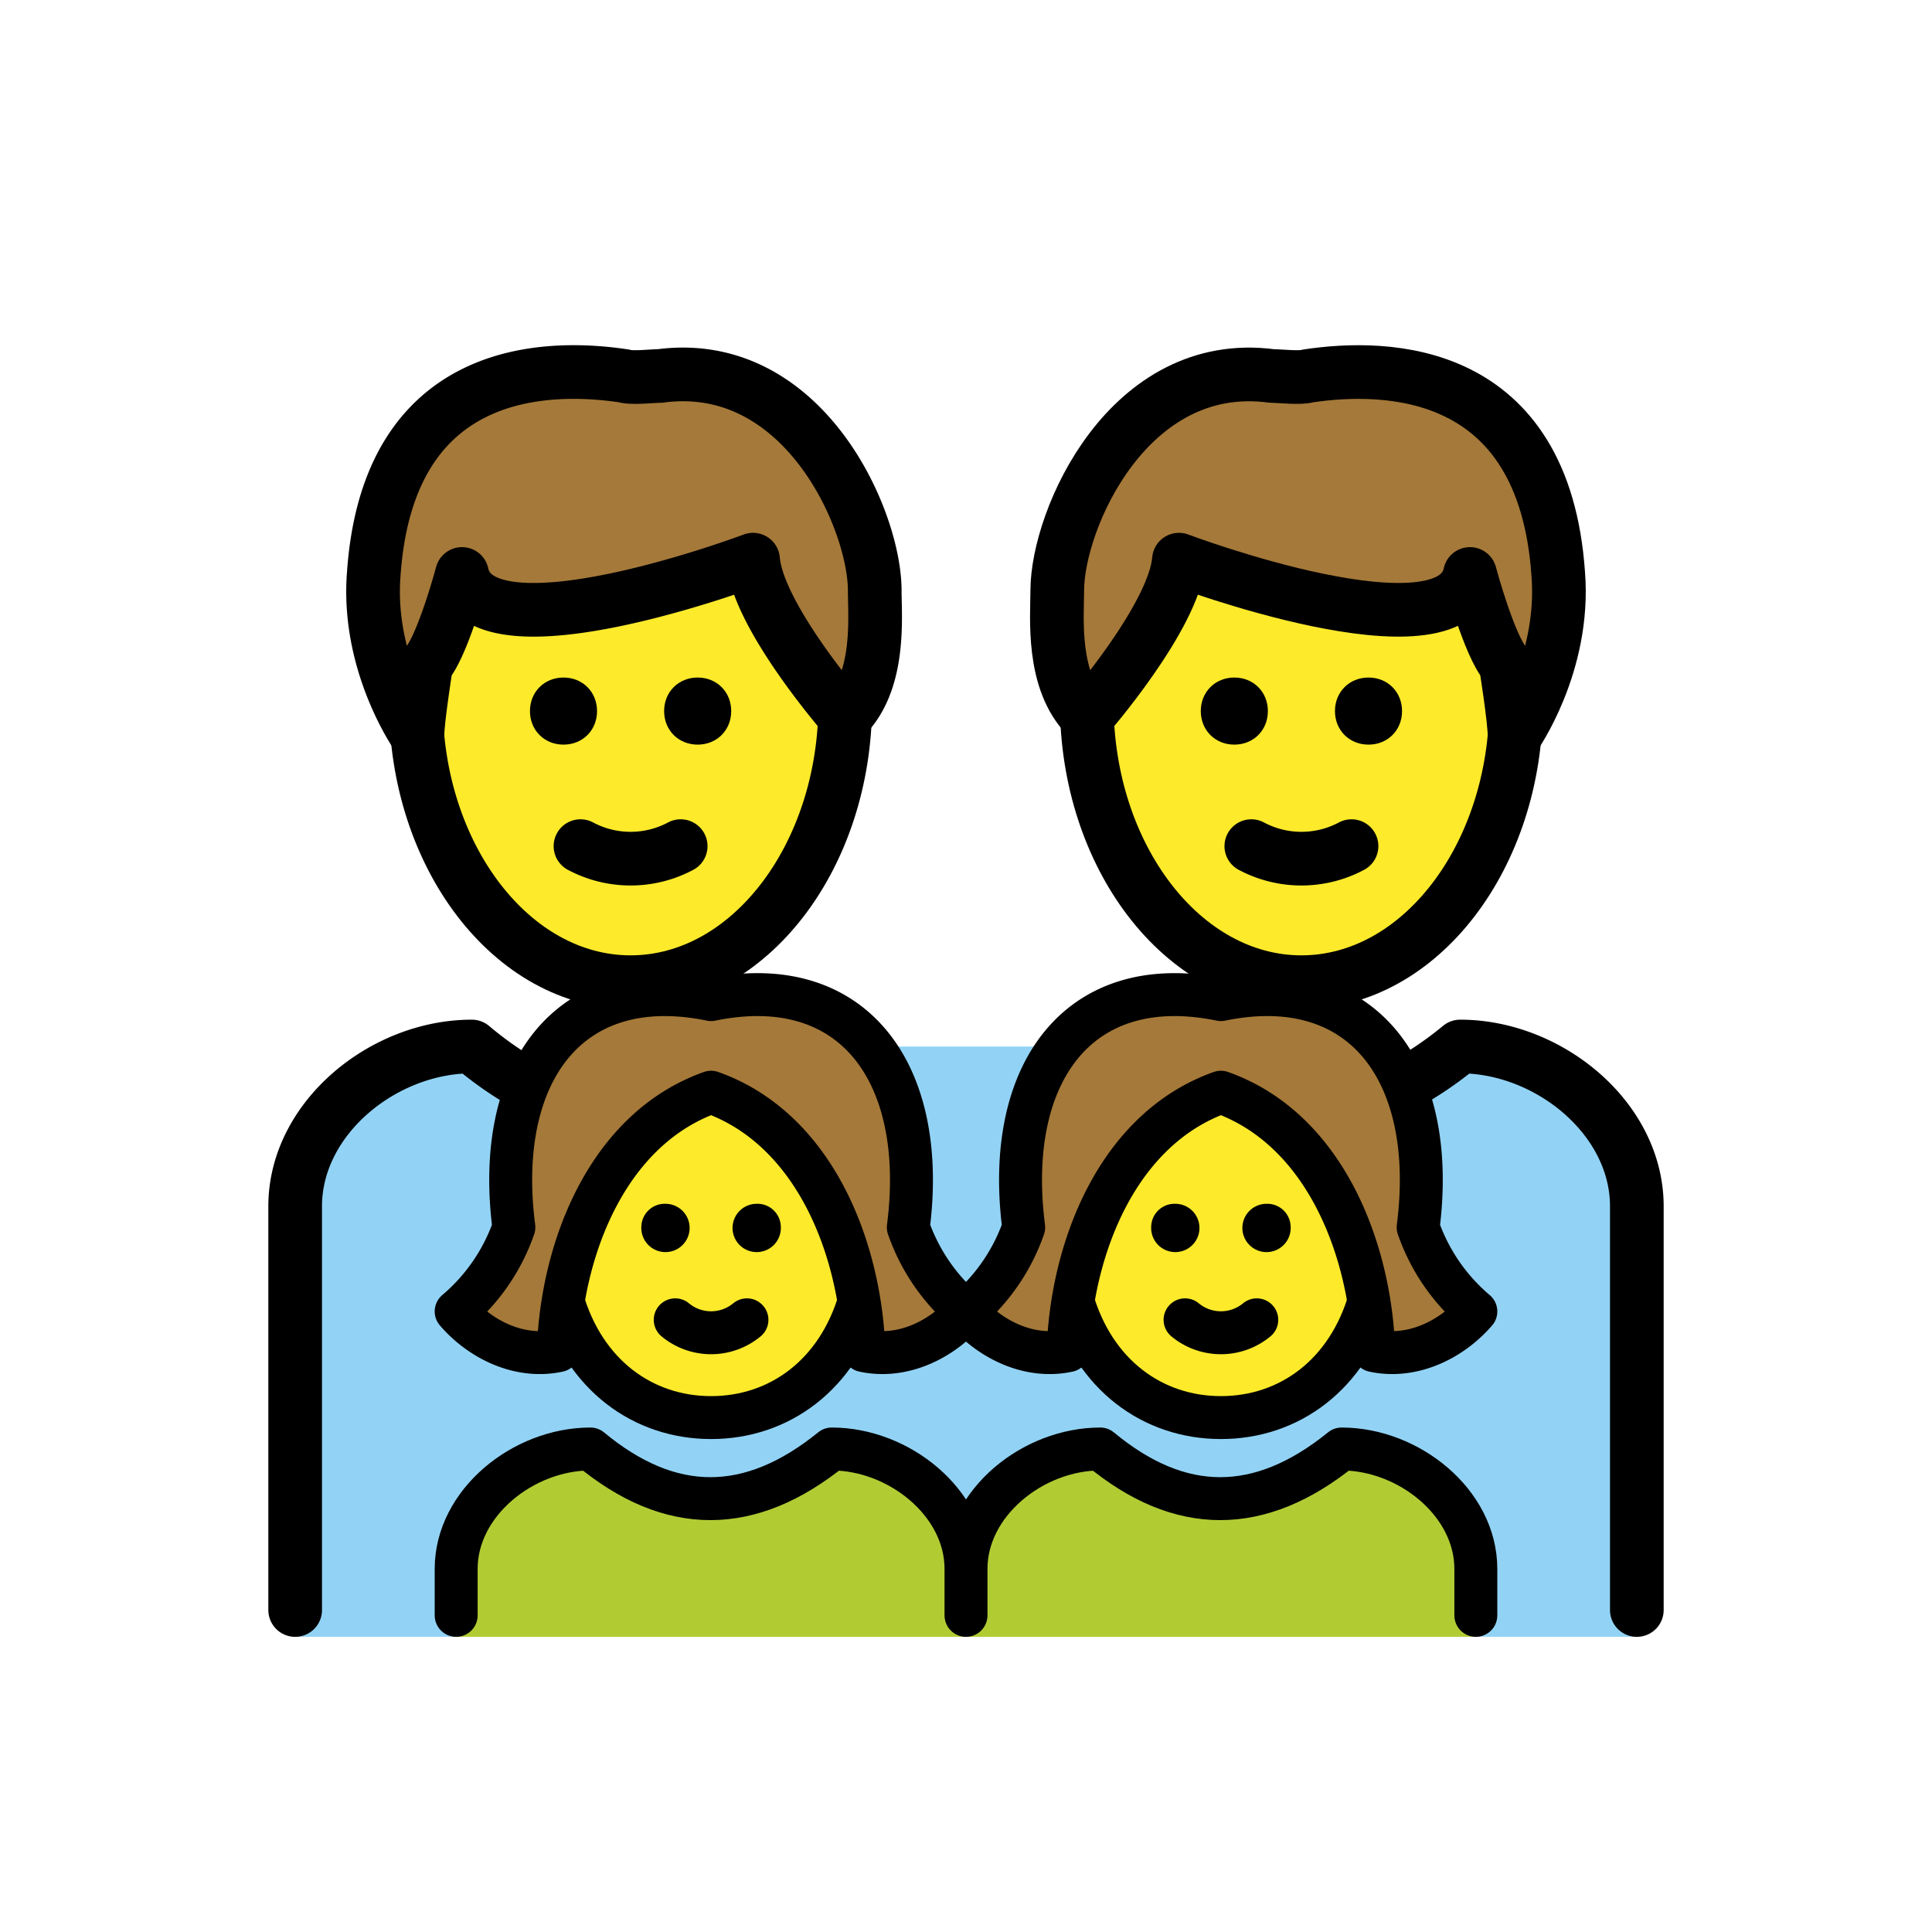 <svg xmlns="http://www.w3.org/2000/svg" xmlns:xlink="http://www.w3.org/1999/xlink" aria-hidden="true" role="img" class="iconify iconify--openmoji" width="1em" height="1em" preserveAspectRatio="xMidYMid meet" viewBox="0 0 72 72"><path fill="#92D3F5" d="M11 61V44.955C11 41.665 14.292 39 17.584 39c3.915 3.29 7.83 3.29 11.833 0h13.167c3.914 3.29 7.83 3.29 11.833 0C57.708 39 61 41.667 61 44.956V61"></path><path fill="#B1CC33" d="M17 61v-2.533C17 56 19.502 54 22.004 54c2.975 2.467 5.95 2.467 8.992 0C33.498 54 36 56 36 58.467V61m0 0v-2.533C36 56 38.502 54 41.004 54c2.975 2.467 5.95 2.467 8.993 0C52.499 54 55 56 55 58.467V61"></path><path fill="#A57939" d="M56.444 27.436c0-.623-.328-2.667-.328-2.667c-.623-.712-1.334-3.379-1.334-3.379c-.711 3.29-10.846-.533-10.846-.533c-.178 2.134-3.426 5.855-3.426 5.855c-1.334-1.334-1.109-3.721-1.109-4.7c0-2.667 2.668-8.712 8.002-8c.267 0 1.067.088 1.333 0c2.934-.445 8.802-.356 9.335 7.378c.267 3.379-1.627 6.046-1.627 6.046zM13.929 21.39c.533-7.734 6.4-7.823 9.335-7.379c.266.09 1.067 0 1.333 0c5.334-.711 8.002 5.334 8.002 8.002c0 .978.225 3.365-1.108 4.699c0 0-3.249-3.721-3.427-5.855c0 0-10.135 3.823-10.846.533c0 0-.711 2.667-1.334 3.379c0 0-.328 2.044-.328 2.667c0 0-1.894-2.667-1.627-6.046zM26.5 40.704c3.864 1.37 5.567 5.827 5.694 9.63c1.423.308 2.883-.39 3.806-1.46a7.198 7.198 0 0 1-2.15-3.136c.737-5.725-2.03-9.58-7.35-8.486c-5.32-1.093-8.088 2.76-7.35 8.486A7.198 7.198 0 0 1 17 48.873c.923 1.072 2.383 1.77 3.806 1.461c.127-3.803 1.83-8.26 5.694-9.63zm19 0c3.864 1.37 5.567 5.827 5.695 9.63c1.422.308 2.882-.39 3.805-1.46a7.198 7.198 0 0 1-2.15-3.136c.738-5.725-2.03-9.58-7.35-8.486c-5.32-1.093-8.087 2.76-7.35 8.486A7.198 7.198 0 0 1 36 48.873c.923 1.072 2.384 1.77 3.806 1.461c.127-3.803 1.83-8.26 5.694-9.63z"></path><path fill="#FCEA2B" d="M28.045 20.857S17.91 24.68 17.2 21.39c0 0-.711 2.667-1.334 3.379c0 0-.318 1.983-.327 2.635c.459 5.148 3.841 9.2 7.943 9.2c4.286 0 7.782-4.427 7.98-9.903c-.104-.12-3.24-3.746-3.416-5.844zm3.958 27.66c-.013-.054-.017-.11-.032-.165c-.55-3.175-2.237-6.54-5.471-7.648c-3.234 1.109-4.921 4.473-5.471 7.648c-.015.054-.019.11-.032.165c.84 2.754 2.994 4.312 5.503 4.312s4.664-1.558 5.503-4.312zm19 0c-.013-.054-.017-.11-.032-.165c-.55-3.175-2.237-6.54-5.471-7.648c-3.234 1.109-4.921 4.473-5.471 7.648c-.015.054-.019.11-.032.165c.84 2.754 2.994 4.312 5.503 4.312s4.664-1.558 5.503-4.312zM40.538 26.7c.2 5.477 3.695 9.903 7.981 9.903c4.102 0 7.484-4.051 7.943-9.2c-.009-.65-.327-2.634-.327-2.634c-.623-.711-1.334-3.379-1.334-3.379c-.711 3.29-10.846-.533-10.846-.533c-.175 2.098-3.312 5.723-3.417 5.844z"></path><path fill="none" stroke="#000" stroke-miterlimit="10" stroke-width="2" d="M31.5 25.569v.644c0 5.7-3.586 10.39-8 10.39s-8-4.69-8-10.39v-.644"></path><path fill="none" stroke="#000" stroke-linecap="round" stroke-linejoin="round" stroke-width="2" d="M13.929 21.39c.533-7.734 6.4-7.823 9.335-7.379c.266.09 1.067 0 1.333 0c5.334-.711 8.002 5.334 8.002 8.002c0 .978.225 3.365-1.108 4.699c0 0-3.249-3.721-3.427-5.855c0 0-10.135 3.823-10.846.533c0 0-.711 2.667-1.334 3.379c0 0-.328 2.044-.328 2.667c0 0-1.894-2.667-1.627-6.046zM11 60V44.955C11 41.665 14.292 39 17.584 39c.54.454 1.082.846 1.623 1.175m33.438.067A13.496 13.496 0 0 0 54.417 39C57.708 39 61 41.667 61 44.956V60"></path><path d="M22.25 26.5c0 .714-.536 1.25-1.25 1.25s-1.25-.536-1.25-1.25s.536-1.25 1.25-1.25s1.25.536 1.25 1.25m5 0c0 .714-.536 1.25-1.25 1.25s-1.25-.536-1.25-1.25s.536-1.25 1.25-1.25s1.25.536 1.25 1.25"></path><path fill="none" stroke="#000" stroke-linecap="round" stroke-linejoin="round" stroke-width="2" d="M21.633 31.533a3.968 3.968 0 0 0 3.734 0"></path><path d="M48.098 45.702a.9.9 0 1 1-.898-.84a.87.87 0 0 1 .898.84z"></path><path fill="none" stroke="#000" stroke-linecap="round" stroke-linejoin="round" stroke-width="1.6" d="M44.164 49.186a2.093 2.093 0 0 0 2.672 0"></path><path fill="none" stroke="#000" stroke-miterlimit="10" stroke-width="1.6" d="M51.044 48.407c-.814 2.827-3 4.422-5.544 4.422c-2.544 0-4.73-1.595-5.544-4.422"></path><path d="M43.8 44.862a.9.9 0 1 1-.898.84a.87.87 0 0 1 .898-.84z"></path><path fill="none" stroke="#000" stroke-linecap="round" stroke-linejoin="round" stroke-width="1.6" d="M17 60.2v-1.733C17 56 19.502 54 22.004 54c2.975 2.467 5.95 2.467 8.992 0C33.498 54 36 56 36 58.467V60.2m0 0v-1.733C36 56 38.502 54 41.004 54c2.975 2.467 5.95 2.467 8.993 0C52.499 54 55 56 55 58.467V60.2"></path><path d="M29.098 45.702a.9.9 0 1 1-.898-.84a.87.87 0 0 1 .898.84z"></path><path fill="none" stroke="#000" stroke-linecap="round" stroke-linejoin="round" stroke-width="1.6" d="M25.164 49.186a2.093 2.093 0 0 0 2.672 0"></path><path fill="none" stroke="#000" stroke-miterlimit="10" stroke-width="1.6" d="M32.044 48.407c-.814 2.827-3 4.422-5.544 4.422c-2.544 0-4.73-1.595-5.544-4.422"></path><path d="M24.8 44.862a.9.9 0 1 1-.898.84a.87.87 0 0 1 .898-.84z"></path><path fill="none" stroke="#000" stroke-linecap="round" stroke-linejoin="round" stroke-width="1.6" d="M26.5 40.704c3.864 1.37 5.567 5.827 5.694 9.63c1.423.308 2.883-.39 3.806-1.46a7.198 7.198 0 0 1-2.15-3.136c.737-5.725-2.03-9.58-7.35-8.486c-5.32-1.093-8.088 2.76-7.35 8.486A7.198 7.198 0 0 1 17 48.873c.923 1.072 2.383 1.77 3.806 1.461c.127-3.803 1.83-8.26 5.694-9.63zm19 0c3.864 1.37 5.567 5.827 5.695 9.63c1.422.308 2.882-.39 3.805-1.46a7.198 7.198 0 0 1-2.15-3.136c.738-5.725-2.03-9.58-7.35-8.486c-5.32-1.093-8.087 2.76-7.35 8.486A7.198 7.198 0 0 1 36 48.873c.923 1.072 2.384 1.77 3.806 1.461c.127-3.803 1.83-8.26 5.694-9.63z"></path><path fill="none" stroke="#000" stroke-linecap="round" stroke-linejoin="round" stroke-width="2" d="M46.633 31.533a3.968 3.968 0 0 0 3.734 0"></path><path fill="none" stroke="#000" stroke-miterlimit="10" stroke-width="2" d="M56.5 25.569v.644c0 5.7-3.586 10.39-8 10.39s-8-4.69-8-10.39v-.644"></path><path fill="none" stroke="#000" stroke-linecap="round" stroke-linejoin="round" stroke-width="2" d="M56.444 27.436c0-.623-.328-2.667-.328-2.667c-.623-.712-1.334-3.379-1.334-3.379c-.711 3.29-10.846-.533-10.846-.533c-.178 2.134-3.426 5.855-3.426 5.855c-1.334-1.334-1.109-3.721-1.109-4.7c0-2.667 2.668-8.712 8.002-8c.267 0 1.067.088 1.333 0c2.934-.445 8.802-.356 9.335 7.378c.267 3.379-1.627 6.046-1.627 6.046z"></path><path d="M49.75 26.5c0-.714.536-1.25 1.25-1.25s1.25.536 1.25 1.25s-.536 1.25-1.25 1.25s-1.25-.536-1.25-1.25m-5 0c0-.714.536-1.25 1.25-1.25s1.25.536 1.25 1.25s-.536 1.25-1.25 1.25s-1.25-.536-1.25-1.25"></path></svg>
